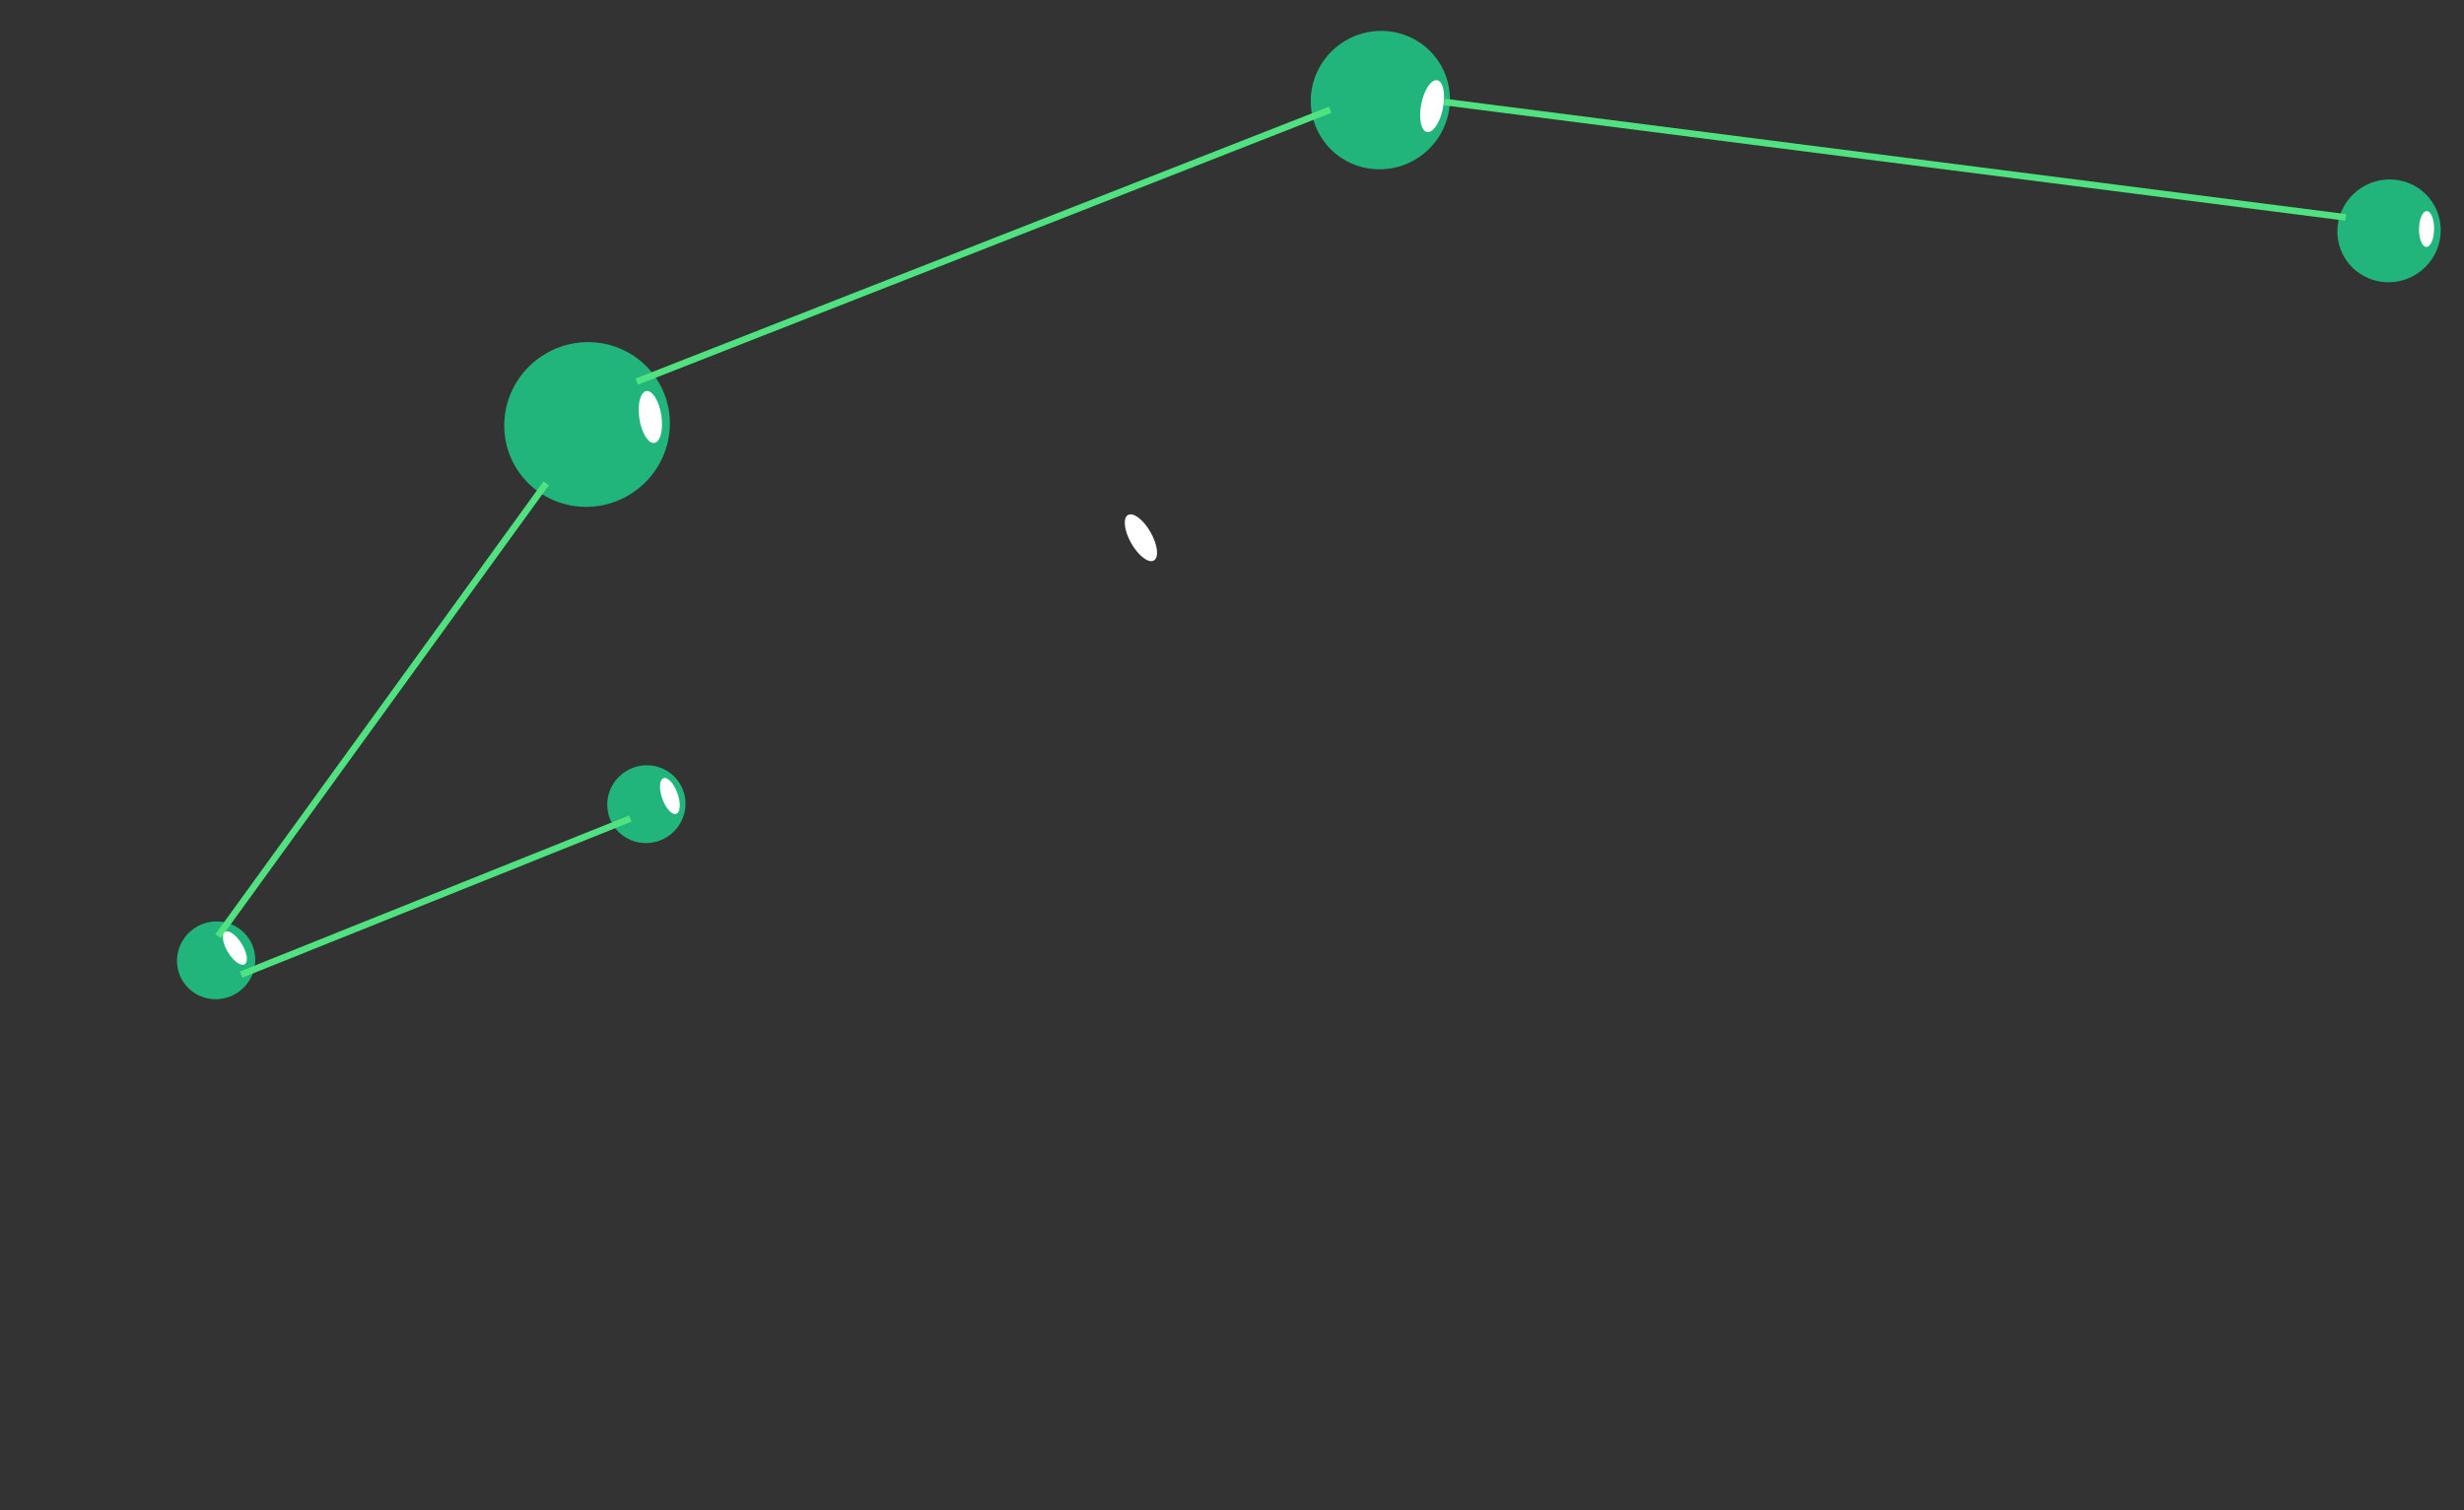 <svg width="372" height="228" viewBox="0 0 372 228" fill="none" xmlns="http://www.w3.org/2000/svg">
<rect x="0" y="0" width="372" height="228" fill="#333333" stroke="none"/>
<ellipse cx="88.631" cy="64.086" rx="12.383" ry="12.551" transform="rotate(56.8 88.631 64.086)" fill="#22B57B"/>
<ellipse cx="208.396" cy="15.112" rx="10.404" ry="10.545" transform="rotate(56.8 208.396 15.112)" fill="#22B57B"/>
<ellipse rx="1.666" ry="3.977" transform="matrix(-0.984 -0.178 0.191 -0.982 216.211 16.024)" fill="white"/>
<ellipse rx="1.677" ry="3.951" transform="matrix(-0.869 0.496 -0.494 -0.869 172.248 81.182)" fill="white"/>
<ellipse rx="1.673" ry="3.96" transform="matrix(-0.986 0.165 -0.155 -0.988 98.187 62.951)" fill="white"/>
<ellipse cx="360.686" cy="34.85" rx="7.731" ry="7.835" transform="rotate(56.8 360.686 34.85)" fill="#22B57B"/>
<ellipse rx="1.138" ry="2.703" transform="matrix(-1 0.002 0.01 -1 366.35 34.571)" fill="white"/>
<ellipse cx="32.629" cy="144.979" rx="5.851" ry="5.93" transform="rotate(56.8 32.629 144.979)" fill="#22B57B"/>
<ellipse cx="97.586" cy="121.405" rx="5.851" ry="5.93" transform="rotate(56.8 97.586 121.405)" fill="#22B57B"/>
<line y1="-0.5" x2="137.185" y2="-0.5" transform="matrix(0.992 0.127 -0.14 0.99 217.992 15.894)" stroke="#50E281"/>
<line y1="-0.5" x2="112.448" y2="-0.5" transform="matrix(0.931 -0.365 0.36 0.933 96.3 58.083)" stroke="#50E281"/>
<line y1="-0.5" x2="84.394" y2="-0.5" transform="matrix(-0.587 0.81 -0.815 -0.58 82.05 72.679)" stroke="#50E281"/>
<line y1="-0.5" x2="63.32" y2="-0.5" transform="matrix(-0.928 0.372 -0.367 -0.93 94.985 123.108)" stroke="#50E281"/>
<ellipse rx="1.212" ry="2.859" transform="matrix(-0.939 0.343 -0.337 -0.941 101.135 120.171)" fill="white"/>
<ellipse rx="1.213" ry="2.857" transform="matrix(-0.854 0.521 -0.52 -0.854 35.459 143.127)" fill="white"/>
</svg>
